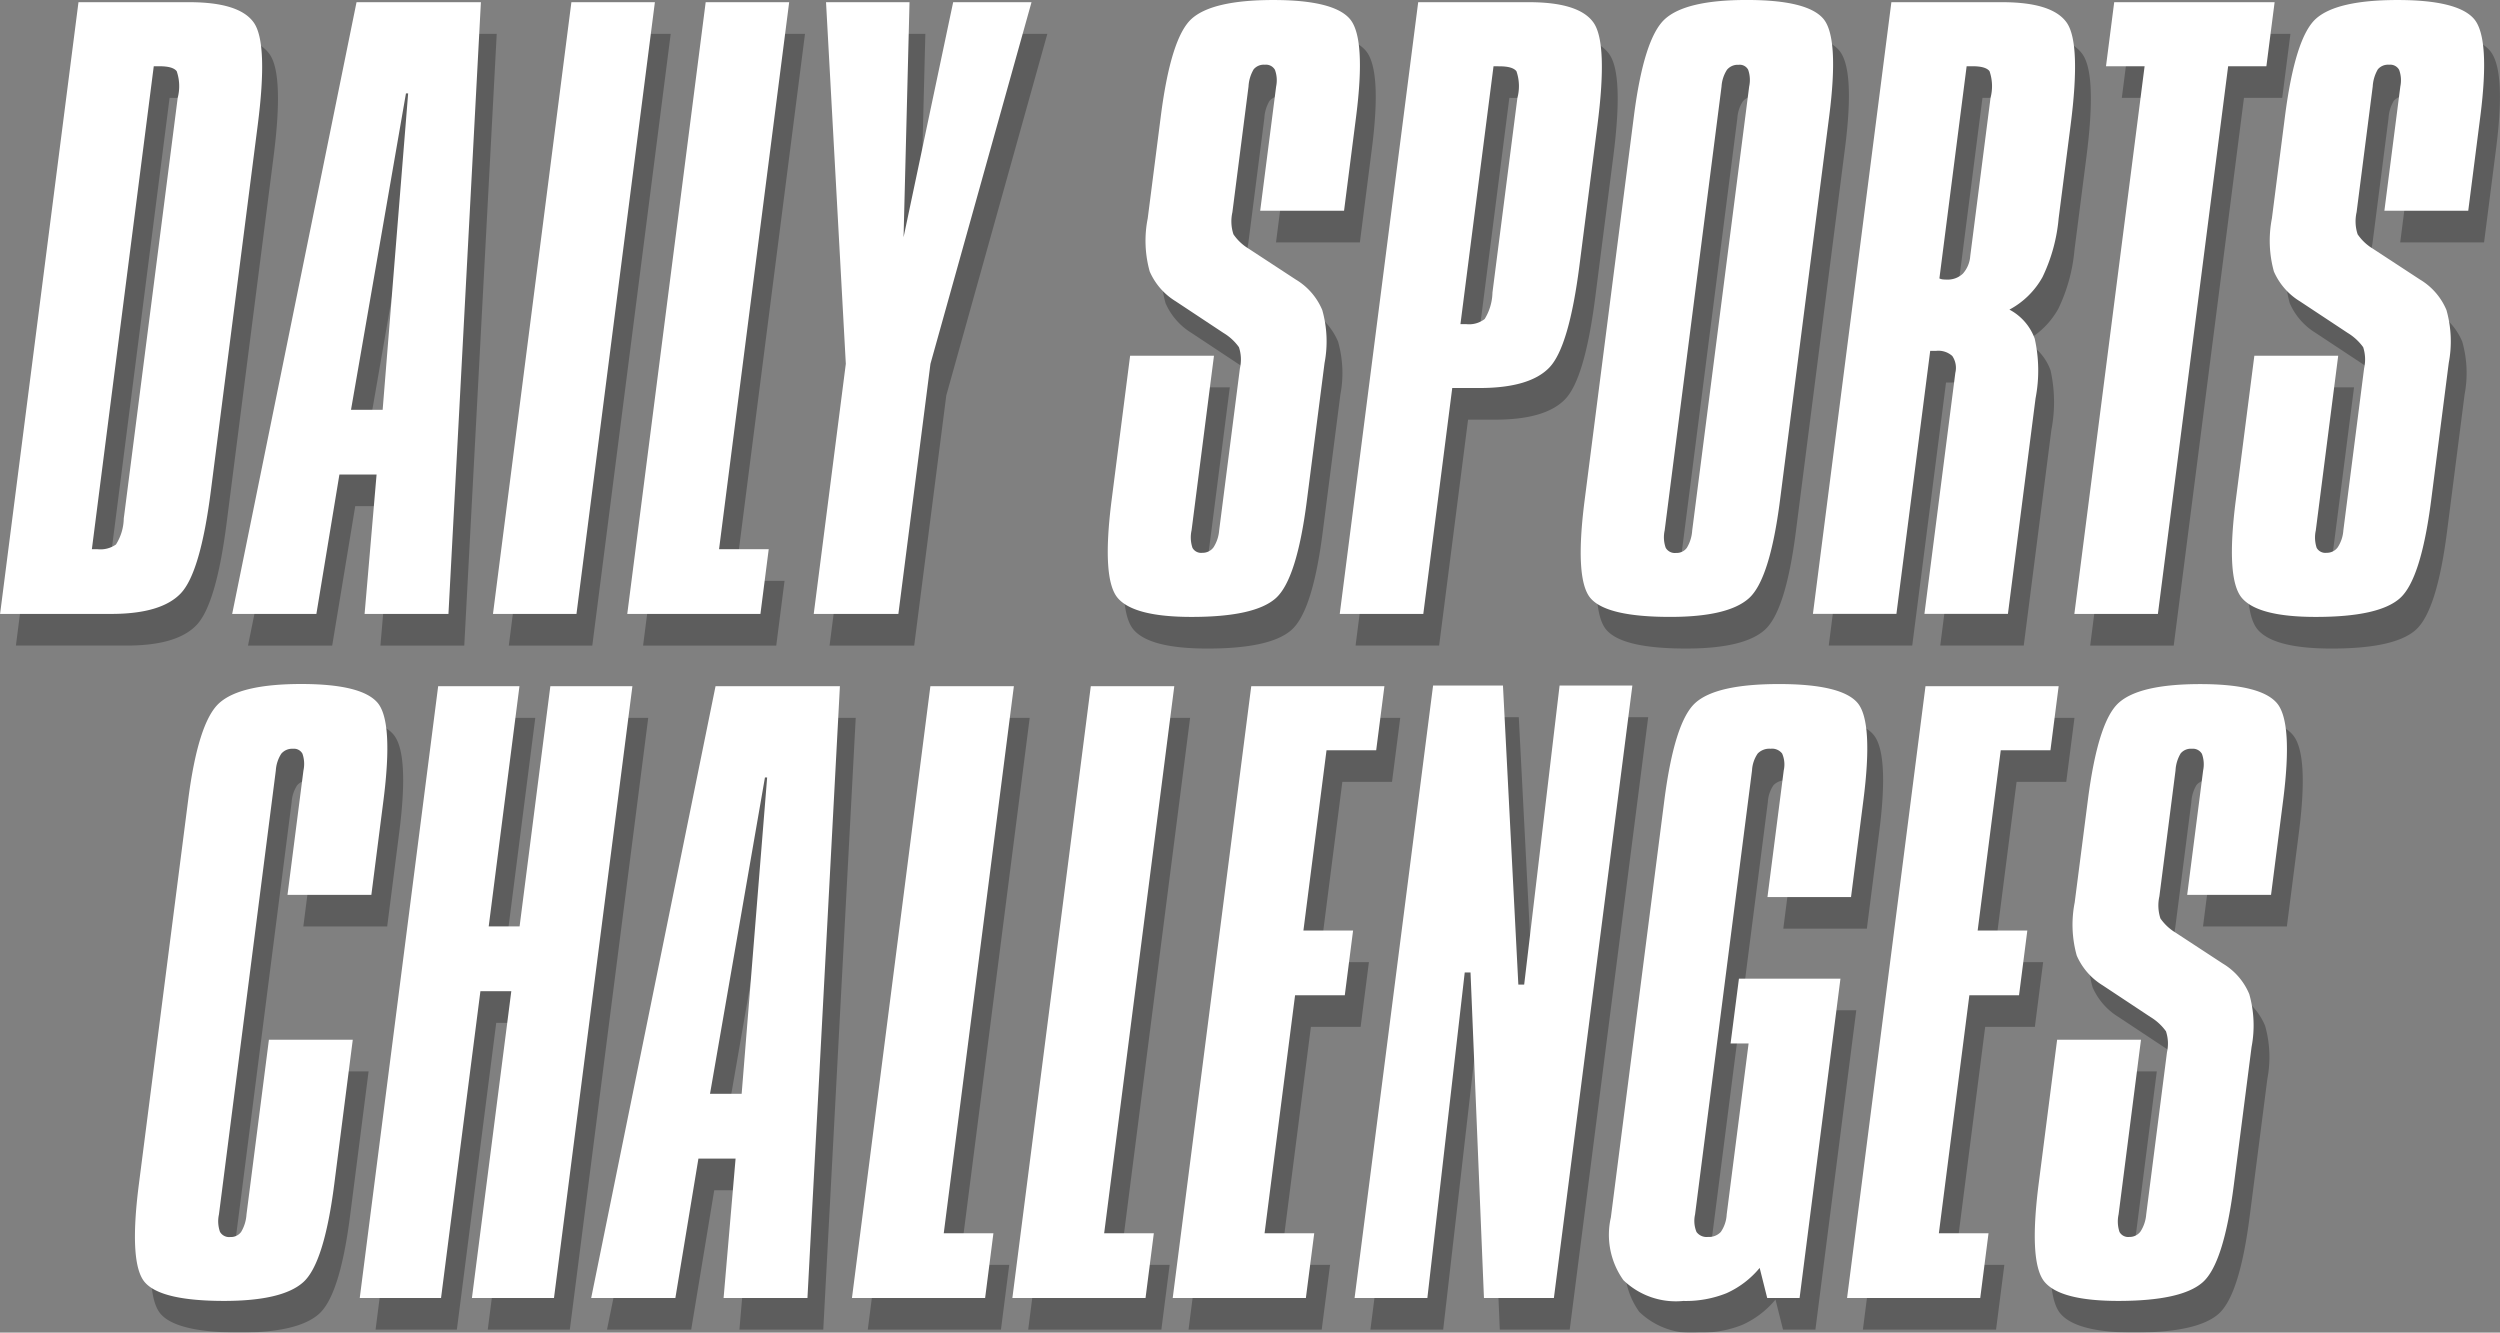 <svg xmlns="http://www.w3.org/2000/svg" width="158" height="84.219" viewBox="0 0 158 84.219"><rect x="0" y="0" width="158" height="84.219" fill="#808080" stroke="none"/><defs><style>.a{opacity:0.27;}.b{fill:#fff;}</style></defs><g transform="translate(-117 -90.65)"><g class="a" transform="translate(1 2)"><g transform="translate(117 90.65)"><g transform="translate(0 0.139)"><path d="M106.322,214.793h7q3.184,0,4.087,1.3t.242,6.464l-2.964,23.133q-.661,5.16-1.9,6.464t-4.42,1.3h-7Zm4.758,4.047-3.912,30.525h.369a1.694,1.694,0,0,0,1.155-.3,3.174,3.174,0,0,0,.492-1.651l.032-.234,3.377-26.343a2.913,2.913,0,0,0-.063-1.682c-.159-.21-.52-.313-1.075-.313Z" transform="translate(-101.362 -214.793)"/><path d="M112.92,214.793h7.86l-2.051,38.663h-5.3l.758-8.813h-2.349l-1.456,8.813H105.06Zm3.123,5.765-3.472,19.994h2l1.611-19.994Z" transform="translate(-90.387 -214.793)"/><path d="M114.17,214.793h5.277l-4.956,38.663h-5.277Z" transform="translate(-78.058 -214.793)"/><path d="M116.309,214.793h5.277l-4.432,34.572h3.139l-.524,4.091h-8.416Z" transform="translate(-71.71 -214.793)"/><path d="M115.1,214.793h5.277L120,229.649l3.135-14.856h4.952L121.7,237.648l-2.028,15.808h-5.349l2.028-15.808Z" transform="translate(-62.895 -214.793)"/></g><g transform="translate(70.006)"><path d="M134.705,222.126l-.762,5.952h-5.3l1.008-7.856a1.922,1.922,0,0,0-.075-1.048.646.646,0,0,0-.635-.325.833.833,0,0,0-.71.29,2.369,2.369,0,0,0-.325,1.083l-1.02,7.952a2.618,2.618,0,0,0,.067,1.393,3.1,3.1,0,0,0,.964.909l2.98,1.952a4.078,4.078,0,0,1,1.67,1.928,7.289,7.289,0,0,1,.143,3.349l-1.115,8.674q-.637,4.994-1.964,6.182t-5.325,1.186q-3.654,0-4.67-1.2t-.385-6.17l1.171-9.138h5.3l-1.417,11.043a2.066,2.066,0,0,0,.059,1.1.62.62,0,0,0,.619.313.851.851,0,0,0,.71-.345,2.316,2.316,0,0,0,.357-1.071l1.313-10.253a2.465,2.465,0,0,0-.063-1.325,3.227,3.227,0,0,0-.976-.9l-3.02-2a4.141,4.141,0,0,1-1.643-1.885,7.211,7.211,0,0,1-.127-3.349l.825-6.44q.637-5,1.952-6.182t5.15-1.186q3.839,0,4.857,1.206T134.705,222.126Z" transform="translate(-119.005 -214.758)"/><path d="M127.658,214.793h7q3.184,0,4.087,1.3t.242,6.464l-1.135,8.856q-.661,5.166-1.9,6.464t-4.42,1.3h-1.722l-1.829,14.276H122.7Zm4.761,4.047-2.091,16.3h.373a1.6,1.6,0,0,0,1.159-.325,3.336,3.336,0,0,0,.492-1.674l.032-.254,1.544-12.047a2.891,2.891,0,0,0-.06-1.682c-.159-.21-.52-.313-1.075-.313Z" transform="translate(-108.034 -214.654)"/><path d="M142.242,222.126l-3.107,24.252q-.643,4.994-1.956,6.182t-4.988,1.186q-4,0-5.023-1.175t-.381-6.194l3.111-24.252q.631-4.952,1.964-6.162t5.186-1.206q3.815,0,4.825,1.186T142.242,222.126Zm-5.055-1.9a1.966,1.966,0,0,0-.064-1.059.6.6,0,0,0-.6-.313.884.884,0,0,0-.738.313,2.2,2.2,0,0,0-.345,1.059l-3.595,28.061a1.989,1.989,0,0,0,.067,1.091.662.662,0,0,0,.655.325.79.79,0,0,0,.682-.325,2.4,2.4,0,0,0,.337-1.091Z" transform="translate(-96.645 -214.758)"/><path d="M135.2,214.793h7q3.184,0,4.087,1.3t.242,6.464l-.758,5.9a10.73,10.73,0,0,1-1.02,3.71,5.191,5.191,0,0,1-2.091,2.055,3.378,3.378,0,0,1,1.6,1.837,9.255,9.255,0,0,1,.052,3.769l-1.746,13.622h-5.277l1.952-15.229a1.334,1.334,0,0,0-.19-1.067,1.312,1.312,0,0,0-1.028-.325h-.369l-2.135,16.621h-5.277Zm4.757,4.047-1.722,13.411a.8.8,0,0,0,.2.06,2.107,2.107,0,0,0,.254.012,1.386,1.386,0,0,0,1.028-.373,1.872,1.872,0,0,0,.468-1.115l1.282-10a2.913,2.913,0,0,0-.064-1.682c-.159-.21-.52-.313-1.075-.313Z" transform="translate(-85.671 -214.654)"/><path d="M136.919,214.793h10.138l-.52,4.047H144.12l-4.44,34.616H134.4l4.44-34.616H136.4Z" transform="translate(-73.307 -214.654)"/><path d="M152.611,222.126l-.762,5.952h-5.3l1.008-7.856a1.922,1.922,0,0,0-.075-1.048.64.64,0,0,0-.631-.325.842.842,0,0,0-.714.29,2.42,2.42,0,0,0-.325,1.083l-1.02,7.952a2.618,2.618,0,0,0,.067,1.393,3.1,3.1,0,0,0,.964.909l2.98,1.952a4.077,4.077,0,0,1,1.67,1.928,7.289,7.289,0,0,1,.143,3.349l-1.111,8.674q-.643,4.994-1.968,6.182t-5.325,1.186q-3.648,0-4.67-1.2t-.385-6.17l1.174-9.138h5.3l-1.417,11.043a2.078,2.078,0,0,0,.056,1.1.626.626,0,0,0,.623.313.849.849,0,0,0,.706-.345,2.229,2.229,0,0,0,.357-1.071l1.313-10.253a2.518,2.518,0,0,0-.06-1.325,3.331,3.331,0,0,0-.976-.9l-3.024-2a4.141,4.141,0,0,1-1.643-1.885,7.322,7.322,0,0,1-.127-3.349l.825-6.44q.643-5,1.956-6.182t5.15-1.186q3.833,0,4.853,1.206T152.611,222.126Z" transform="translate(-65.862 -214.758)"/></g></g><g transform="translate(125.529 133.88)"><path d="M118.71,233.025l-.762,5.952h-5.3l1.008-7.86a1.966,1.966,0,0,0-.063-1.059.61.61,0,0,0-.6-.313.9.9,0,0,0-.738.313,2.2,2.2,0,0,0-.345,1.059l-3.595,28.061a2.008,2.008,0,0,0,.067,1.1.669.669,0,0,0,.655.325.8.8,0,0,0,.682-.325,2.434,2.434,0,0,0,.337-1.1l1.417-11.043h5.3l-1.171,9.138q-.643,5-1.956,6.182t-4.988,1.186q-4,0-5.023-1.175t-.381-6.194l3.111-24.248q.631-4.952,1.964-6.162t5.186-1.21q3.815,0,4.825,1.186T118.71,233.025Z" transform="translate(-103.007 -225.653)"/><path d="M111.544,225.688h5.138l-1.944,15.181h1.952l1.944-15.181h5.186l-4.956,38.663h-5.186l2.488-19.387h-1.952l-2.488,19.387h-5.138Z" transform="translate(-92.381 -225.549)"/><path d="M118.134,225.688h7.86l-2.051,38.663h-5.3l.758-8.809h-2.349l-1.456,8.809h-5.321Zm3.123,5.765-3.472,19.994h2l1.611-19.994Z" transform="translate(-81.441 -225.549)"/><path d="M119.384,225.688h5.277l-4.432,34.572h3.139l-.524,4.091h-8.416Z" transform="translate(-69.113 -225.549)"/><path d="M121.939,225.688h5.277l-4.432,34.572h3.139l-.524,4.091h-8.416Z" transform="translate(-61.53 -225.549)"/><path d="M124.5,225.688h8.416l-.52,4.047h-3.139l-1.46,11.392h3.139l-.524,4.091H127.27l-1.928,15.042h3.139l-.528,4.091h-8.416Z" transform="translate(-53.95 -225.549)"/><path d="M127.4,225.677h4.416l.972,18.9h.369l2.238-18.9h4.6l-4.96,38.707h-4.42l-.849-20.574H129.4l-2.361,20.574h-4.6Z" transform="translate(-45.358 -225.582)"/><path d="M142.529,233.025l-.778,6.091H136.47l1.028-8a1.728,1.728,0,0,0-.1-1.067.8.8,0,0,0-.73-.305,1.02,1.02,0,0,0-.817.305,2.076,2.076,0,0,0-.357,1.067l-3.6,28.061a1.839,1.839,0,0,0,.091,1.107.79.79,0,0,0,.726.313,1.026,1.026,0,0,0,.809-.313,2.142,2.142,0,0,0,.373-1.107l1.385-10.809h-1.139l.528-4.095h6.416L138.5,264.455h-2.047l-.476-1.9a5.8,5.8,0,0,1-2.1,1.6,6.916,6.916,0,0,1-2.726.488,4.77,4.77,0,0,1-3.785-1.313,4.933,4.933,0,0,1-.794-3.964l3.377-26.339q.643-5,1.968-6.186t5.277-1.186c2.639,0,4.289.4,4.964,1.186S142.958,229.692,142.529,233.025Z" transform="translate(-33.295 -225.653)"/><path d="M135.234,225.688h8.416l-.52,4.047h-3.139l-1.46,11.392h3.139l-.524,4.091h-3.139l-1.928,15.042h3.139l-.524,4.091h-8.416Z" transform="translate(-22.072 -225.549)"/><path d="M148.966,233.025l-.762,5.952h-5.3l1.008-7.86a1.921,1.921,0,0,0-.075-1.047.656.656,0,0,0-.635-.325.835.835,0,0,0-.71.294,2.333,2.333,0,0,0-.325,1.079l-1.02,7.952a2.638,2.638,0,0,0,.067,1.4,3.15,3.15,0,0,0,.964.9l2.98,1.952a4.068,4.068,0,0,1,1.671,1.932,7.269,7.269,0,0,1,.143,3.345l-1.115,8.674q-.637,5-1.964,6.182t-5.325,1.186q-3.654,0-4.67-1.194t-.385-6.174l1.171-9.138h5.3l-1.416,11.043a2.087,2.087,0,0,0,.06,1.107.626.626,0,0,0,.619.313.855.855,0,0,0,.71-.349,2.315,2.315,0,0,0,.357-1.071l1.313-10.253a2.465,2.465,0,0,0-.064-1.325,3.33,3.33,0,0,0-.976-.9l-3.02-2a4.141,4.141,0,0,1-1.643-1.885,7.237,7.237,0,0,1-.131-3.345l.829-6.44q.637-5,1.952-6.186t5.15-1.186q3.839,0,4.857,1.21T148.966,233.025Z" transform="translate(-13.203 -225.653)"/></g></g><g transform="translate(117 90.65)"><g transform="translate(0 0.139)"><path class="b" d="M106.322,214.793h7q3.184,0,4.087,1.3t.242,6.464l-2.964,23.133q-.661,5.16-1.9,6.464t-4.42,1.3h-7Zm4.758,4.047-3.912,30.525h.369a1.694,1.694,0,0,0,1.155-.3,3.174,3.174,0,0,0,.492-1.651l.032-.234,3.377-26.343a2.913,2.913,0,0,0-.063-1.682c-.159-.21-.52-.313-1.075-.313Z" transform="translate(-101.362 -214.793)"/><path class="b" d="M112.92,214.793h7.86l-2.051,38.663h-5.3l.758-8.813h-2.349l-1.456,8.813H105.06Zm3.123,5.765-3.472,19.994h2l1.611-19.994Z" transform="translate(-90.387 -214.793)"/><path class="b" d="M114.17,214.793h5.277l-4.956,38.663h-5.277Z" transform="translate(-78.058 -214.793)"/><path class="b" d="M116.309,214.793h5.277l-4.432,34.572h3.139l-.524,4.091h-8.416Z" transform="translate(-71.71 -214.793)"/><path class="b" d="M115.1,214.793h5.277L120,229.649l3.135-14.856h4.952L121.7,237.648l-2.028,15.808h-5.349l2.028-15.808Z" transform="translate(-62.895 -214.793)"/></g><g transform="translate(70.006)"><path class="b" d="M134.705,222.126l-.762,5.952h-5.3l1.008-7.856a1.922,1.922,0,0,0-.075-1.048.646.646,0,0,0-.635-.325.833.833,0,0,0-.71.29,2.369,2.369,0,0,0-.325,1.083l-1.02,7.952a2.618,2.618,0,0,0,.067,1.393,3.1,3.1,0,0,0,.964.909l2.98,1.952a4.078,4.078,0,0,1,1.67,1.928,7.289,7.289,0,0,1,.143,3.349l-1.115,8.674q-.637,4.994-1.964,6.182t-5.325,1.186q-3.654,0-4.67-1.2t-.385-6.17l1.171-9.138h5.3l-1.417,11.043a2.066,2.066,0,0,0,.059,1.1.62.62,0,0,0,.619.313.851.851,0,0,0,.71-.345,2.316,2.316,0,0,0,.357-1.071l1.313-10.253a2.465,2.465,0,0,0-.063-1.325,3.227,3.227,0,0,0-.976-.9l-3.02-2a4.141,4.141,0,0,1-1.643-1.885,7.211,7.211,0,0,1-.127-3.349l.825-6.44q.637-5,1.952-6.182t5.15-1.186q3.839,0,4.857,1.206T134.705,222.126Z" transform="translate(-119.005 -214.758)"/><path class="b" d="M127.658,214.793h7q3.184,0,4.087,1.3t.242,6.464l-1.135,8.856q-.661,5.166-1.9,6.464t-4.42,1.3h-1.722l-1.829,14.276H122.7Zm4.761,4.047-2.091,16.3h.373a1.6,1.6,0,0,0,1.159-.325,3.336,3.336,0,0,0,.492-1.674l.032-.254,1.544-12.047a2.891,2.891,0,0,0-.06-1.682c-.159-.21-.52-.313-1.075-.313Z" transform="translate(-108.034 -214.654)"/><path class="b" d="M142.242,222.126l-3.107,24.252q-.643,4.994-1.956,6.182t-4.988,1.186q-4,0-5.023-1.175t-.381-6.194l3.111-24.252q.631-4.952,1.964-6.162t5.186-1.206q3.815,0,4.825,1.186T142.242,222.126Zm-5.055-1.9a1.966,1.966,0,0,0-.064-1.059.6.6,0,0,0-.6-.313.884.884,0,0,0-.738.313,2.2,2.2,0,0,0-.345,1.059l-3.595,28.061a1.989,1.989,0,0,0,.067,1.091.662.662,0,0,0,.655.325.79.79,0,0,0,.682-.325,2.4,2.4,0,0,0,.337-1.091Z" transform="translate(-96.645 -214.758)"/><path class="b" d="M135.2,214.793h7q3.184,0,4.087,1.3t.242,6.464l-.758,5.9a10.73,10.73,0,0,1-1.02,3.71,5.191,5.191,0,0,1-2.091,2.055,3.378,3.378,0,0,1,1.6,1.837,9.255,9.255,0,0,1,.052,3.769l-1.746,13.622h-5.277l1.952-15.229a1.334,1.334,0,0,0-.19-1.067,1.312,1.312,0,0,0-1.028-.325h-.369l-2.135,16.621h-5.277Zm4.757,4.047-1.722,13.411a.8.8,0,0,0,.2.06,2.107,2.107,0,0,0,.254.012,1.386,1.386,0,0,0,1.028-.373,1.872,1.872,0,0,0,.468-1.115l1.282-10a2.913,2.913,0,0,0-.064-1.682c-.159-.21-.52-.313-1.075-.313Z" transform="translate(-85.671 -214.654)"/><path class="b" d="M136.919,214.793h10.138l-.52,4.047H144.12l-4.44,34.616H134.4l4.44-34.616H136.4Z" transform="translate(-73.307 -214.654)"/><path class="b" d="M152.611,222.126l-.762,5.952h-5.3l1.008-7.856a1.922,1.922,0,0,0-.075-1.048.64.64,0,0,0-.631-.325.842.842,0,0,0-.714.29,2.42,2.42,0,0,0-.325,1.083l-1.02,7.952a2.618,2.618,0,0,0,.067,1.393,3.1,3.1,0,0,0,.964.909l2.98,1.952a4.077,4.077,0,0,1,1.67,1.928,7.289,7.289,0,0,1,.143,3.349l-1.111,8.674q-.643,4.994-1.968,6.182t-5.325,1.186q-3.648,0-4.67-1.2t-.385-6.17l1.174-9.138h5.3l-1.417,11.043a2.078,2.078,0,0,0,.056,1.1.626.626,0,0,0,.623.313.849.849,0,0,0,.706-.345,2.229,2.229,0,0,0,.357-1.071l1.313-10.253a2.518,2.518,0,0,0-.06-1.325,3.331,3.331,0,0,0-.976-.9l-3.024-2a4.141,4.141,0,0,1-1.643-1.885,7.322,7.322,0,0,1-.127-3.349l.825-6.44q.643-5,1.956-6.182t5.15-1.186q3.833,0,4.853,1.206T152.611,222.126Z" transform="translate(-65.862 -214.758)"/></g></g><g transform="translate(125.529 133.88)"><path class="b" d="M118.71,233.025l-.762,5.952h-5.3l1.008-7.86a1.966,1.966,0,0,0-.063-1.059.61.61,0,0,0-.6-.313.9.9,0,0,0-.738.313,2.2,2.2,0,0,0-.345,1.059l-3.595,28.061a2.008,2.008,0,0,0,.067,1.1.669.669,0,0,0,.655.325.8.8,0,0,0,.682-.325,2.434,2.434,0,0,0,.337-1.1l1.417-11.043h5.3l-1.171,9.138q-.643,5-1.956,6.182t-4.988,1.186q-4,0-5.023-1.175t-.381-6.194l3.111-24.248q.631-4.952,1.964-6.162t5.186-1.21q3.815,0,4.825,1.186T118.71,233.025Z" transform="translate(-103.007 -225.653)"/><path class="b" d="M111.544,225.688h5.138l-1.944,15.181h1.952l1.944-15.181h5.186l-4.956,38.663h-5.186l2.488-19.387h-1.952l-2.488,19.387h-5.138Z" transform="translate(-92.381 -225.549)"/><path class="b" d="M118.134,225.688h7.86l-2.051,38.663h-5.3l.758-8.809h-2.349l-1.456,8.809h-5.321Zm3.123,5.765-3.472,19.994h2l1.611-19.994Z" transform="translate(-81.441 -225.549)"/><path class="b" d="M119.384,225.688h5.277l-4.432,34.572h3.139l-.524,4.091h-8.416Z" transform="translate(-69.113 -225.549)"/><path class="b" d="M121.939,225.688h5.277l-4.432,34.572h3.139l-.524,4.091h-8.416Z" transform="translate(-61.53 -225.549)"/><path class="b" d="M124.5,225.688h8.416l-.52,4.047h-3.139l-1.46,11.392h3.139l-.524,4.091H127.27l-1.928,15.042h3.139l-.528,4.091h-8.416Z" transform="translate(-53.95 -225.549)"/><path class="b" d="M127.4,225.677h4.416l.972,18.9h.369l2.238-18.9h4.6l-4.96,38.707h-4.42l-.849-20.574H129.4l-2.361,20.574h-4.6Z" transform="translate(-45.358 -225.582)"/><path class="b" d="M142.529,233.025l-.778,6.091H136.47l1.028-8a1.728,1.728,0,0,0-.1-1.067.8.8,0,0,0-.73-.305,1.02,1.02,0,0,0-.817.305,2.076,2.076,0,0,0-.357,1.067l-3.6,28.061a1.839,1.839,0,0,0,.091,1.107.79.79,0,0,0,.726.313,1.026,1.026,0,0,0,.809-.313,2.142,2.142,0,0,0,.373-1.107l1.385-10.809h-1.139l.528-4.095h6.416L138.5,264.455h-2.047l-.476-1.9a5.8,5.8,0,0,1-2.1,1.6,6.916,6.916,0,0,1-2.726.488,4.77,4.77,0,0,1-3.785-1.313,4.933,4.933,0,0,1-.794-3.964l3.377-26.339q.643-5,1.968-6.186t5.277-1.186c2.639,0,4.289.4,4.964,1.186S142.958,229.692,142.529,233.025Z" transform="translate(-33.295 -225.653)"/><path class="b" d="M135.234,225.688h8.416l-.52,4.047h-3.139l-1.46,11.392h3.139l-.524,4.091h-3.139l-1.928,15.042h3.139l-.524,4.091h-8.416Z" transform="translate(-22.072 -225.549)"/><path class="b" d="M148.966,233.025l-.762,5.952h-5.3l1.008-7.86a1.921,1.921,0,0,0-.075-1.047.656.656,0,0,0-.635-.325.835.835,0,0,0-.71.294,2.333,2.333,0,0,0-.325,1.079l-1.02,7.952a2.638,2.638,0,0,0,.067,1.4,3.15,3.15,0,0,0,.964.9l2.98,1.952a4.068,4.068,0,0,1,1.671,1.932,7.269,7.269,0,0,1,.143,3.345l-1.115,8.674q-.637,5-1.964,6.182t-5.325,1.186q-3.654,0-4.67-1.194t-.385-6.174l1.171-9.138h5.3l-1.416,11.043a2.087,2.087,0,0,0,.06,1.107.626.626,0,0,0,.619.313.855.855,0,0,0,.71-.349,2.315,2.315,0,0,0,.357-1.071l1.313-10.253a2.465,2.465,0,0,0-.064-1.325,3.33,3.33,0,0,0-.976-.9l-3.02-2a4.141,4.141,0,0,1-1.643-1.885,7.237,7.237,0,0,1-.131-3.345l.829-6.44q.637-5,1.952-6.186t5.15-1.186q3.839,0,4.857,1.21T148.966,233.025Z" transform="translate(-13.203 -225.653)"/></g></g></svg>